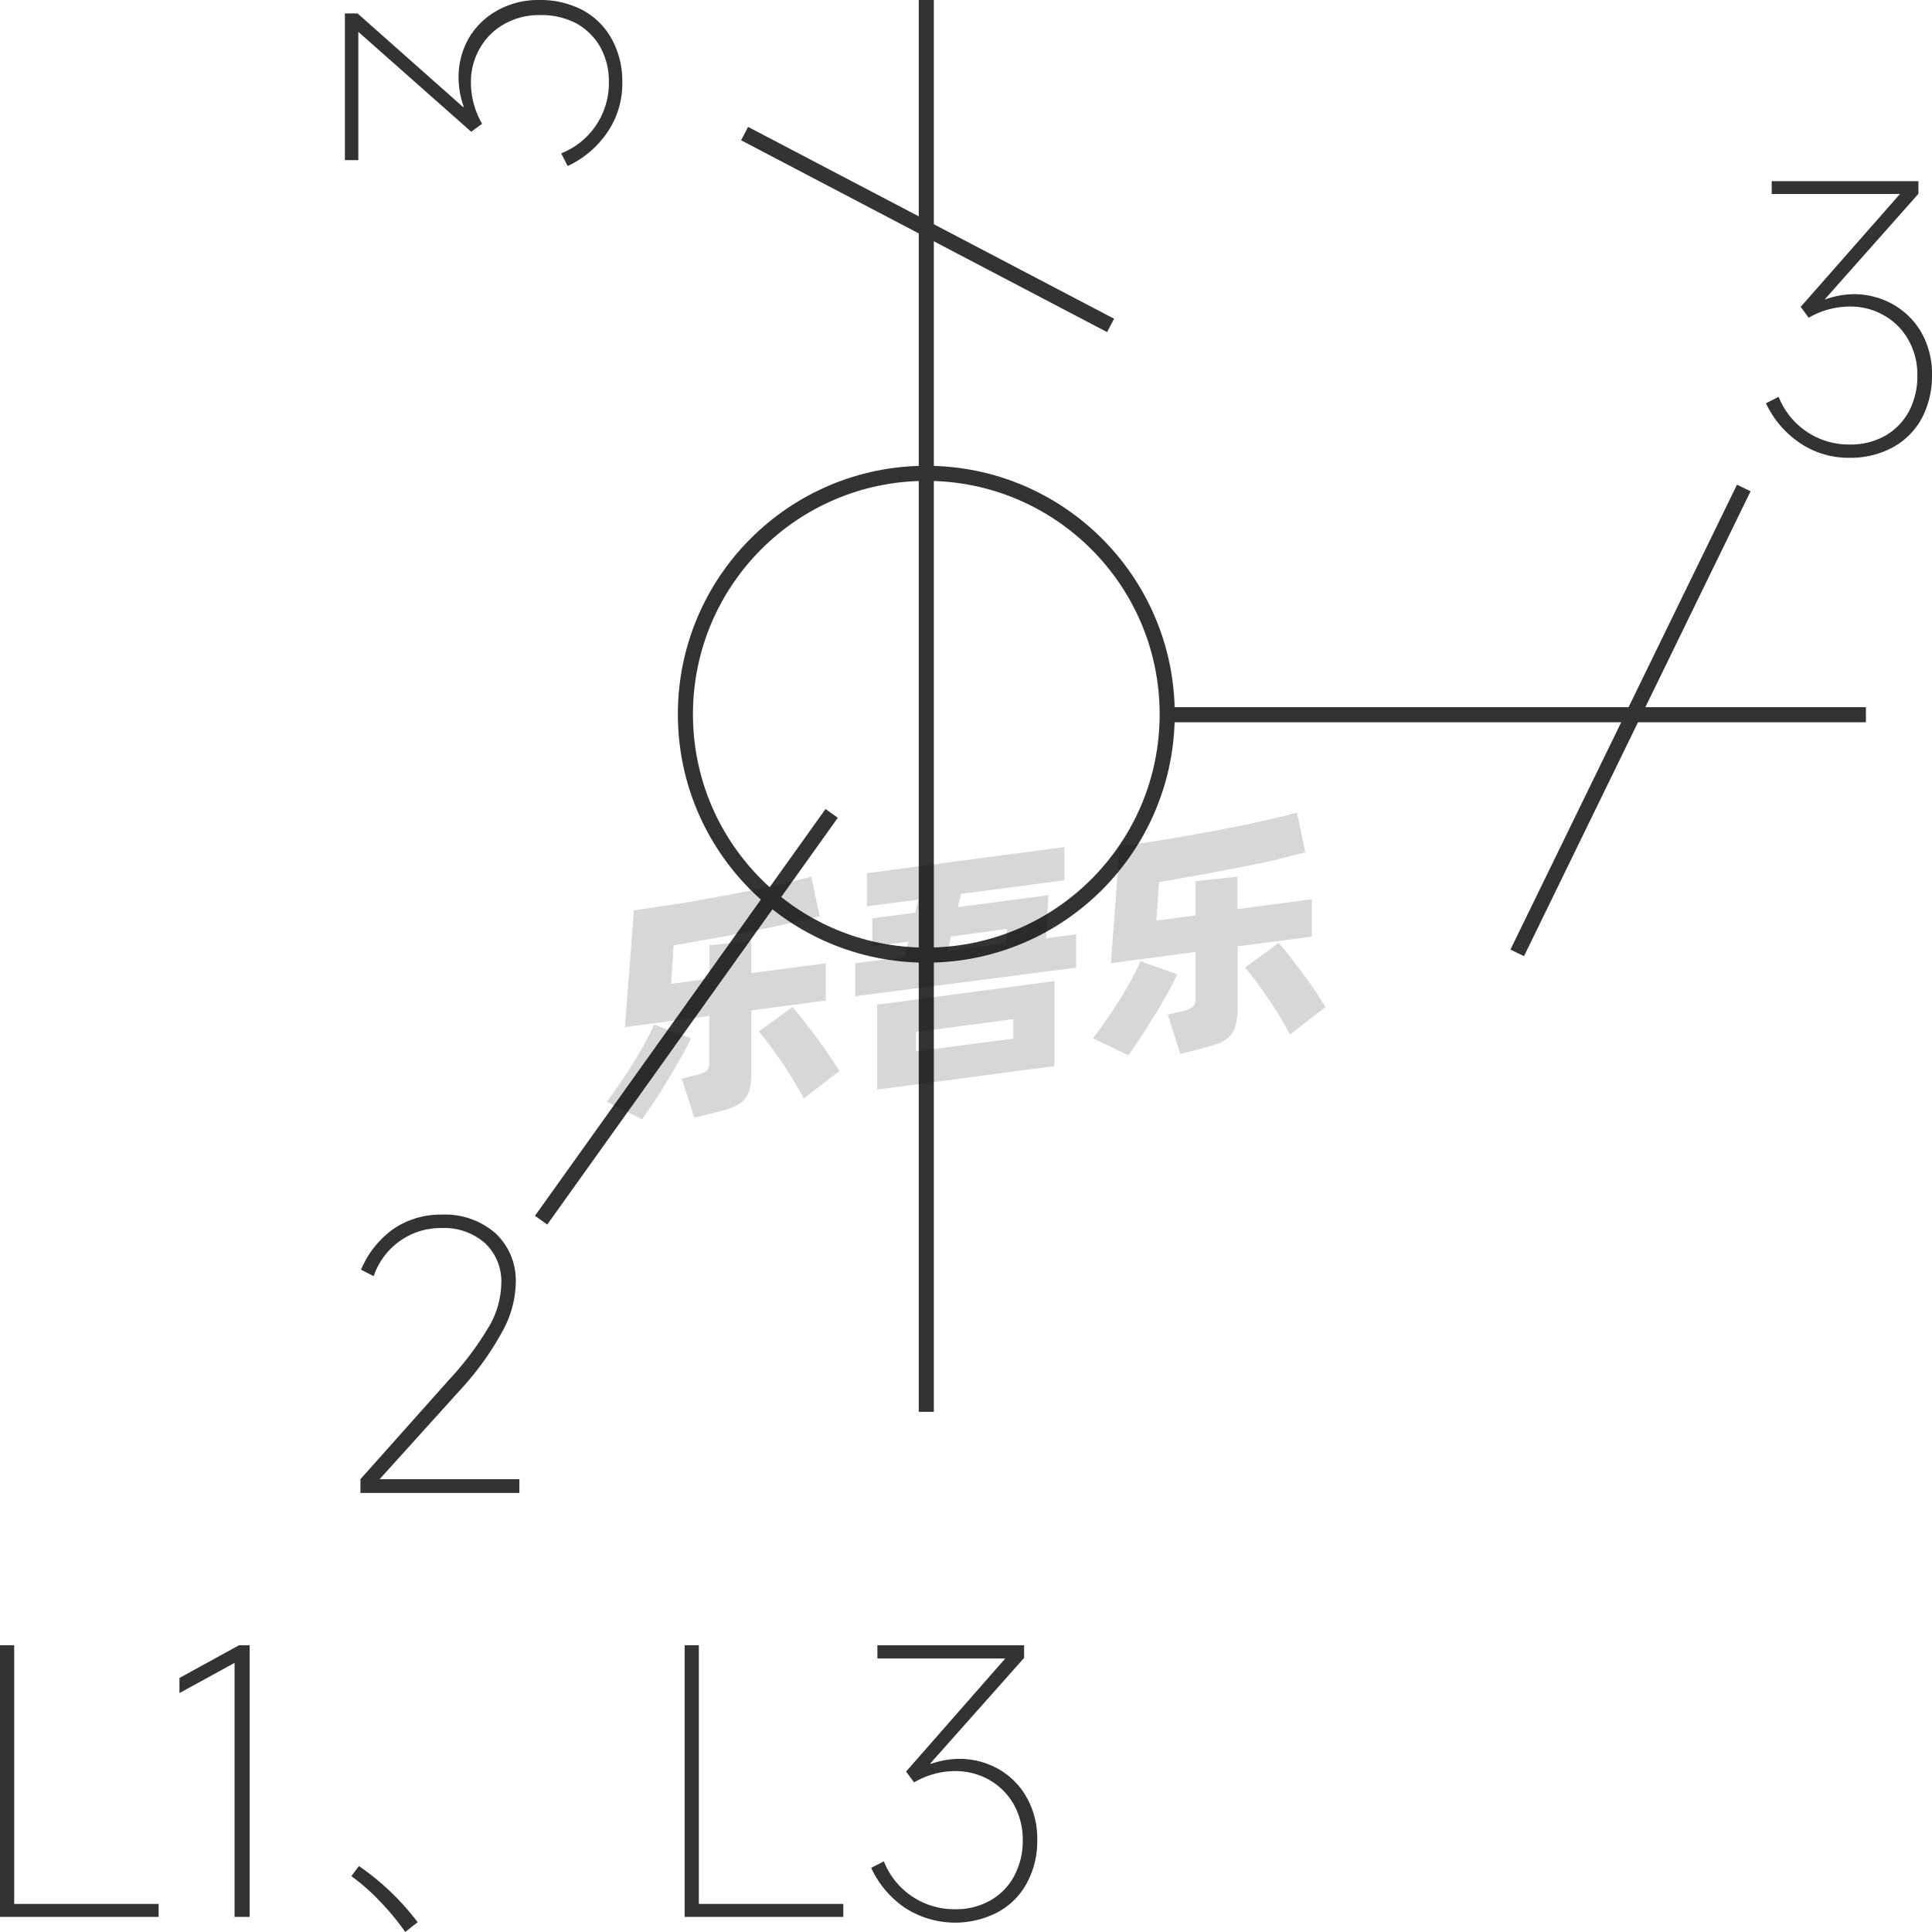<svg xmlns="http://www.w3.org/2000/svg" viewBox="0 0 128 128"><defs><style>.cls-1{fill:none;stroke:#333;stroke-linejoin:round;}.cls-2{fill:#333;}.cls-3{opacity:0.16;}</style></defs><title>1-104</title><g id="图层_2" data-name="图层 2"><g id="_1-092_1-106" data-name="1-092——1-106"><g id="_1-104" data-name="1-104"><circle class="cls-1" cx="61.37" cy="47.32" r="15.96"/><line class="cls-1" x1="61.37" x2="61.37" y2="93.54"/><line class="cls-1" x1="49.33" y1="8.85" x2="73.58" y2="21.56"/><line class="cls-1" x1="55.1" y1="53.89" x2="35.85" y2="80.84"/><line class="cls-1" x1="77.43" y1="47.35" x2="123.62" y2="47.35"/><line class="cls-1" x1="115.53" y1="32.33" x2="100.52" y2="63.13"/><path class="cls-2" d="M30.72,7.06a5.8,5.8,0,0,1-.34-1.88A5.26,5.26,0,0,1,31,2.63,5,5,0,0,1,32.9.72,5.55,5.55,0,0,1,35.76,0a6,6,0,0,1,2.86.68,4.81,4.81,0,0,1,1.93,1.94,5.83,5.83,0,0,1,.68,2.83,5.73,5.73,0,0,1-1,3.33A6.51,6.51,0,0,1,37.61,11l-.43-.84a5,5,0,0,0,3.16-4.73,4.65,4.65,0,0,0-.57-2.31,4.13,4.13,0,0,0-1.62-1.59A5,5,0,0,0,35.76,1a4.63,4.63,0,0,0-2.36.6,4.2,4.2,0,0,0-1.62,1.62,4.43,4.43,0,0,0-.58,2.24,5.47,5.47,0,0,0,.74,2.74l-.72.53L23.74,2.11v8.5h-.89V.89h.84l7,6.21Z"/><path class="cls-2" d="M25.15,98h9.26v.91H23.88V98l5.9-6.62a20.4,20.4,0,0,0,2.65-3.55,5.8,5.8,0,0,0,.78-2.76,3.47,3.47,0,0,0-1.08-2.71,4.1,4.1,0,0,0-2.88-1,4.68,4.68,0,0,0-4.49,3.19l-.84-.43a6.3,6.3,0,0,1,2.16-2.71,5.58,5.58,0,0,1,3.2-.94,5.07,5.07,0,0,1,3.55,1.24,4.27,4.27,0,0,1,1.34,3.3,6.87,6.87,0,0,1-.81,3.06A19.25,19.25,0,0,1,30.57,92Z"/><path class="cls-2" d="M120.94,19.83a5.8,5.8,0,0,1,1.88-.34,5.26,5.26,0,0,1,2.55.65A5,5,0,0,1,127.28,22a5.55,5.55,0,0,1,.72,2.86,6,6,0,0,1-.68,2.86,4.81,4.81,0,0,1-1.94,1.93,5.83,5.83,0,0,1-2.83.68,5.73,5.73,0,0,1-3.33-1A6.51,6.51,0,0,1,117,26.72l.84-.43a5,5,0,0,0,4.73,3.16,4.65,4.65,0,0,0,2.31-.57,4.13,4.13,0,0,0,1.59-1.62,5,5,0,0,0,.56-2.39,4.63,4.63,0,0,0-.6-2.36,4.2,4.2,0,0,0-1.62-1.62,4.43,4.43,0,0,0-2.24-.58,5.47,5.47,0,0,0-2.74.74l-.53-.72,6.58-7.48h-8.5V12h9.72v.84l-6.21,7Z"/><g class="cls-3"><path d="M45.78,68.79c-.17.37-.39.79-.65,1.25s-.54.95-.84,1.44-.6,1-.9,1.43-.59.88-.85,1.25L40.2,73c.27-.37.56-.77.87-1.22s.61-.9.89-1.36.55-.91.79-1.36.44-.83.59-1.18Zm4-1.85v4.12a4.1,4.1,0,0,1-.13,1.17,1.74,1.74,0,0,1-.45.73,2.42,2.42,0,0,1-.81.46c-.33.11-.73.23-1.21.34L46,74.05l-.83-2.59.9-.22a2.73,2.73,0,0,0,.72-.27.65.65,0,0,0,.2-.55V67.31l-5.59.74L42,60.31c.62-.08,1.28-.18,2-.29s1.4-.22,2.11-.34l2.14-.39c.71-.13,1.4-.27,2.06-.41s1.29-.27,1.87-.41,1.11-.26,1.57-.39l.55,2.63-2.08.48c-.76.17-1.57.34-2.41.5l-2.6.49-2.58.45-.17,2.55L47,64.84V62.63l2.78-.31v2.15l4.93-.65v2.47Zm2.72-.22c.17.19.39.45.65.78s.54.69.83,1.08.58.79.86,1.2.54.81.77,1.18l-2.36,1.82c-.18-.35-.4-.74-.65-1.15s-.51-.83-.79-1.24L51,69.25c-.27-.36-.51-.66-.73-.91Z"/><path d="M71.3,61.9v2.21L56.66,66V63.82l3.27-.43.25-1-2.39.31V60.84l2.84-.37.21-.87-3.4.44V57.85l13.08-1.73v2.2l-6.85.9-.21.88,6-.79-.15,2.85ZM58.11,66.56,69.86,65v5.63L58.11,72.19Zm2.59,3.09,6.44-.84V67.52l-6.44.85ZM62.78,63l3.87-.51.07-.95L63,62.05Z"/><path d="M78,64.55c-.17.37-.39.79-.65,1.25s-.54,1-.84,1.44-.6,1-.9,1.43-.59.88-.85,1.25l-2.34-1.13c.27-.36.56-.76.87-1.21s.61-.9.9-1.36.55-.91.79-1.36.43-.83.58-1.18Zm4-1.85v4.12A4.05,4.05,0,0,1,81.84,68a1.56,1.56,0,0,1-.45.73,2.12,2.12,0,0,1-.8.45c-.33.12-.74.23-1.22.35l-1.17.29-.83-2.6.9-.21a2.17,2.17,0,0,0,.72-.28.6.6,0,0,0,.21-.54V63.07l-5.6.74.58-7.74c.62-.08,1.28-.18,2-.29s1.4-.22,2.11-.34l2.14-.39c.72-.13,1.4-.27,2.07-.41s1.28-.27,1.87-.41,1.1-.26,1.56-.39l.55,2.63L84.38,57c-.77.17-1.57.34-2.42.5s-1.71.33-2.59.49l-2.58.45-.18,2.55,2.59-.34V58.38l2.78-.3v2.15l4.93-.65v2.47Zm2.71-.22q.27.29.66.78l.83,1.08c.29.39.58.79.86,1.2s.53.81.76,1.18l-2.36,1.82c-.18-.35-.4-.74-.65-1.16s-.51-.82-.79-1.23-.54-.78-.81-1.14-.51-.66-.72-.91Z"/></g><path class="cls-2" d="M.94,109v17.14h9.57V127H0V109Z"/><path class="cls-2" d="M16.54,127h-1V110.17l-3.65,2v-1L15.84,109h.7Z"/><path class="cls-2" d="M23.78,123.63a16.83,16.83,0,0,1,3.89,3.72l-.82.65a16.21,16.21,0,0,0-1.65-2,13.61,13.61,0,0,0-1.92-1.7Z"/><path class="cls-2" d="M46.3,109v17.14h9.57V127H45.36V109Z"/><path class="cls-2" d="M61.68,116.86a5.72,5.72,0,0,1,1.87-.33,5.21,5.21,0,0,1,2.56.65A4.9,4.9,0,0,1,68,119.05a5.51,5.51,0,0,1,.72,2.85,5.79,5.79,0,0,1-.69,2.86,4.72,4.72,0,0,1-1.93,1.93,6.11,6.11,0,0,1-6.17-.31,6.45,6.45,0,0,1-2.21-2.63l.84-.43a5,5,0,0,0,4.73,3.17,4.57,4.57,0,0,0,2.32-.58,4,4,0,0,0,1.58-1.62,4.88,4.88,0,0,0,.57-2.39,4.76,4.76,0,0,0-.6-2.36,4.34,4.34,0,0,0-1.62-1.62,4.54,4.54,0,0,0-2.25-.58,5.35,5.35,0,0,0-2.73.75l-.53-.72,6.57-7.49H58.13V109h9.72v.84l-6.22,7Z"/></g></g></g></svg>